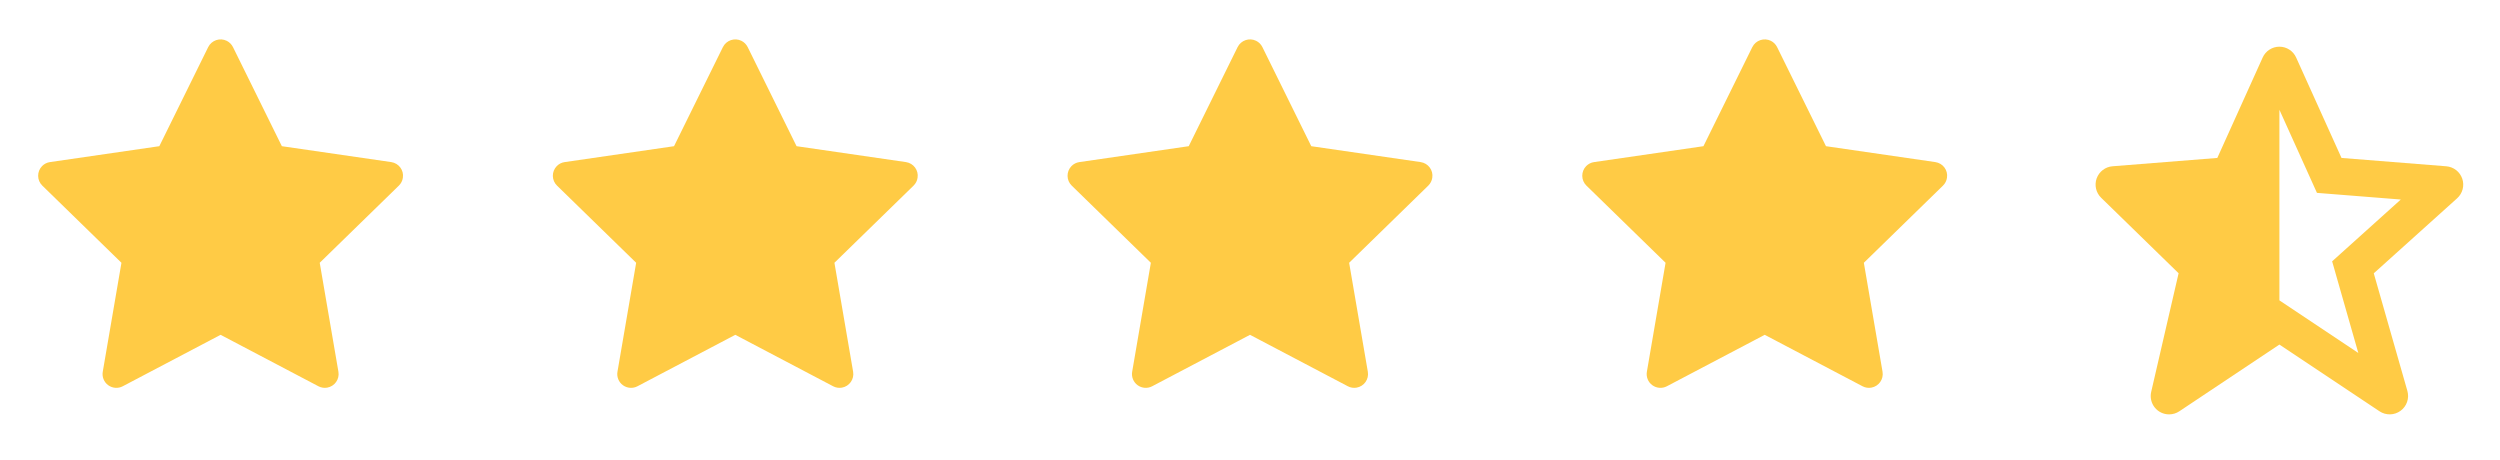 <svg width="136" height="25" viewBox="0 0 136 25" fill="none" xmlns="http://www.w3.org/2000/svg">
<path d="M21.284 8.818L15.333 7.953L12.673 2.56C12.6 2.413 12.48 2.293 12.333 2.22C11.963 2.038 11.512 2.19 11.327 2.56L8.667 7.953L2.716 8.818C2.552 8.842 2.402 8.919 2.288 9.036C2.149 9.179 2.072 9.371 2.075 9.57C2.077 9.769 2.159 9.959 2.302 10.098L6.607 14.295L5.59 20.223C5.566 20.361 5.581 20.503 5.634 20.632C5.687 20.762 5.774 20.874 5.888 20.956C6.001 21.038 6.135 21.087 6.274 21.097C6.414 21.107 6.554 21.078 6.677 21.013L12 18.214L17.323 21.013C17.468 21.09 17.637 21.116 17.798 21.088C18.206 21.017 18.48 20.631 18.41 20.223L17.393 14.295L21.698 10.098C21.816 9.983 21.893 9.833 21.916 9.669C21.98 9.259 21.694 8.879 21.284 8.818Z" fill="#FFCB45"/>
<path d="M49.284 8.818L43.333 7.953L40.673 2.56C40.6 2.413 40.48 2.293 40.333 2.22C39.962 2.038 39.513 2.19 39.327 2.56L36.667 7.953L30.716 8.818C30.552 8.842 30.402 8.919 30.288 9.036C30.149 9.179 30.072 9.371 30.075 9.57C30.077 9.769 30.159 9.959 30.302 10.098L34.607 14.295L33.59 20.223C33.566 20.361 33.581 20.503 33.634 20.632C33.687 20.762 33.774 20.874 33.888 20.956C34.001 21.038 34.135 21.087 34.275 21.097C34.414 21.107 34.554 21.078 34.677 21.013L40 18.214L45.323 21.013C45.468 21.09 45.637 21.116 45.798 21.088C46.206 21.017 46.48 20.631 46.41 20.223L45.393 14.295L49.698 10.098C49.816 9.983 49.893 9.833 49.916 9.669C49.98 9.259 49.694 8.879 49.284 8.818Z" fill="#FFCB45"/>
<path d="M77.284 8.818L71.333 7.953L68.673 2.56C68.6 2.413 68.481 2.293 68.333 2.22C67.963 2.038 67.513 2.19 67.327 2.56L64.667 7.953L58.716 8.818C58.552 8.842 58.402 8.919 58.288 9.036C58.149 9.179 58.072 9.371 58.075 9.57C58.077 9.769 58.159 9.959 58.302 10.098L62.607 14.295L61.59 20.223C61.566 20.361 61.581 20.503 61.634 20.632C61.687 20.762 61.774 20.874 61.888 20.956C62.001 21.038 62.135 21.087 62.275 21.097C62.414 21.107 62.554 21.078 62.677 21.013L68 18.214L73.323 21.013C73.468 21.09 73.637 21.116 73.798 21.088C74.206 21.017 74.481 20.631 74.41 20.223L73.393 14.295L77.698 10.098C77.816 9.983 77.893 9.833 77.916 9.669C77.98 9.259 77.694 8.879 77.284 8.818Z" fill="#FFCB45"/>
<path d="M105.284 8.818L99.333 7.953L96.673 2.56C96.6 2.413 96.481 2.293 96.333 2.22C95.963 2.038 95.513 2.19 95.327 2.56L92.667 7.953L86.716 8.818C86.552 8.842 86.402 8.919 86.287 9.036C86.149 9.179 86.072 9.371 86.075 9.57C86.077 9.769 86.159 9.959 86.302 10.098L90.607 14.295L89.59 20.223C89.566 20.361 89.581 20.503 89.634 20.632C89.686 20.762 89.774 20.874 89.888 20.956C90.001 21.038 90.135 21.087 90.275 21.097C90.414 21.107 90.554 21.078 90.677 21.013L96 18.214L101.323 21.013C101.468 21.09 101.637 21.116 101.798 21.088C102.206 21.017 102.48 20.631 102.41 20.223L101.393 14.295L105.698 10.098C105.816 9.983 105.893 9.833 105.916 9.669C105.98 9.259 105.694 8.879 105.284 8.818Z" fill="#FFCB45"/>
<path d="M117.025 21.317C116.991 21.464 116.99 21.616 117.023 21.763C117.056 21.91 117.122 22.048 117.216 22.166C117.31 22.284 117.429 22.379 117.565 22.444C117.701 22.509 117.849 22.543 118 22.542C118.198 22.542 118.391 22.484 118.555 22.374L124 18.744L129.445 22.374C129.615 22.487 129.816 22.546 130.021 22.541C130.225 22.537 130.423 22.47 130.588 22.349C130.754 22.229 130.878 22.061 130.945 21.867C131.012 21.674 131.018 21.465 130.962 21.268L129.133 14.868L133.669 10.786C133.814 10.655 133.918 10.485 133.967 10.296C134.017 10.107 134.01 9.907 133.947 9.722C133.884 9.537 133.768 9.374 133.614 9.254C133.46 9.134 133.274 9.062 133.079 9.046L127.378 8.592L124.911 3.131C124.832 2.955 124.705 2.806 124.543 2.701C124.381 2.596 124.193 2.54 124 2.54C123.808 2.54 123.619 2.596 123.457 2.701C123.296 2.805 123.168 2.954 123.089 3.13L120.622 8.592L114.921 9.045C114.729 9.06 114.546 9.13 114.394 9.247C114.241 9.364 114.125 9.522 114.059 9.702C113.994 9.883 113.982 10.079 114.025 10.266C114.068 10.453 114.164 10.624 114.302 10.758L118.516 14.865L117.025 21.317ZM124 5.971L126.042 10.492L126.63 10.539H126.631L130.603 10.854L127.332 13.798L127.331 13.8L126.868 14.216L127.039 14.813V14.816L128.292 19.201L124 16.34V5.971Z" fill="#FFCB45"/>
</svg>
